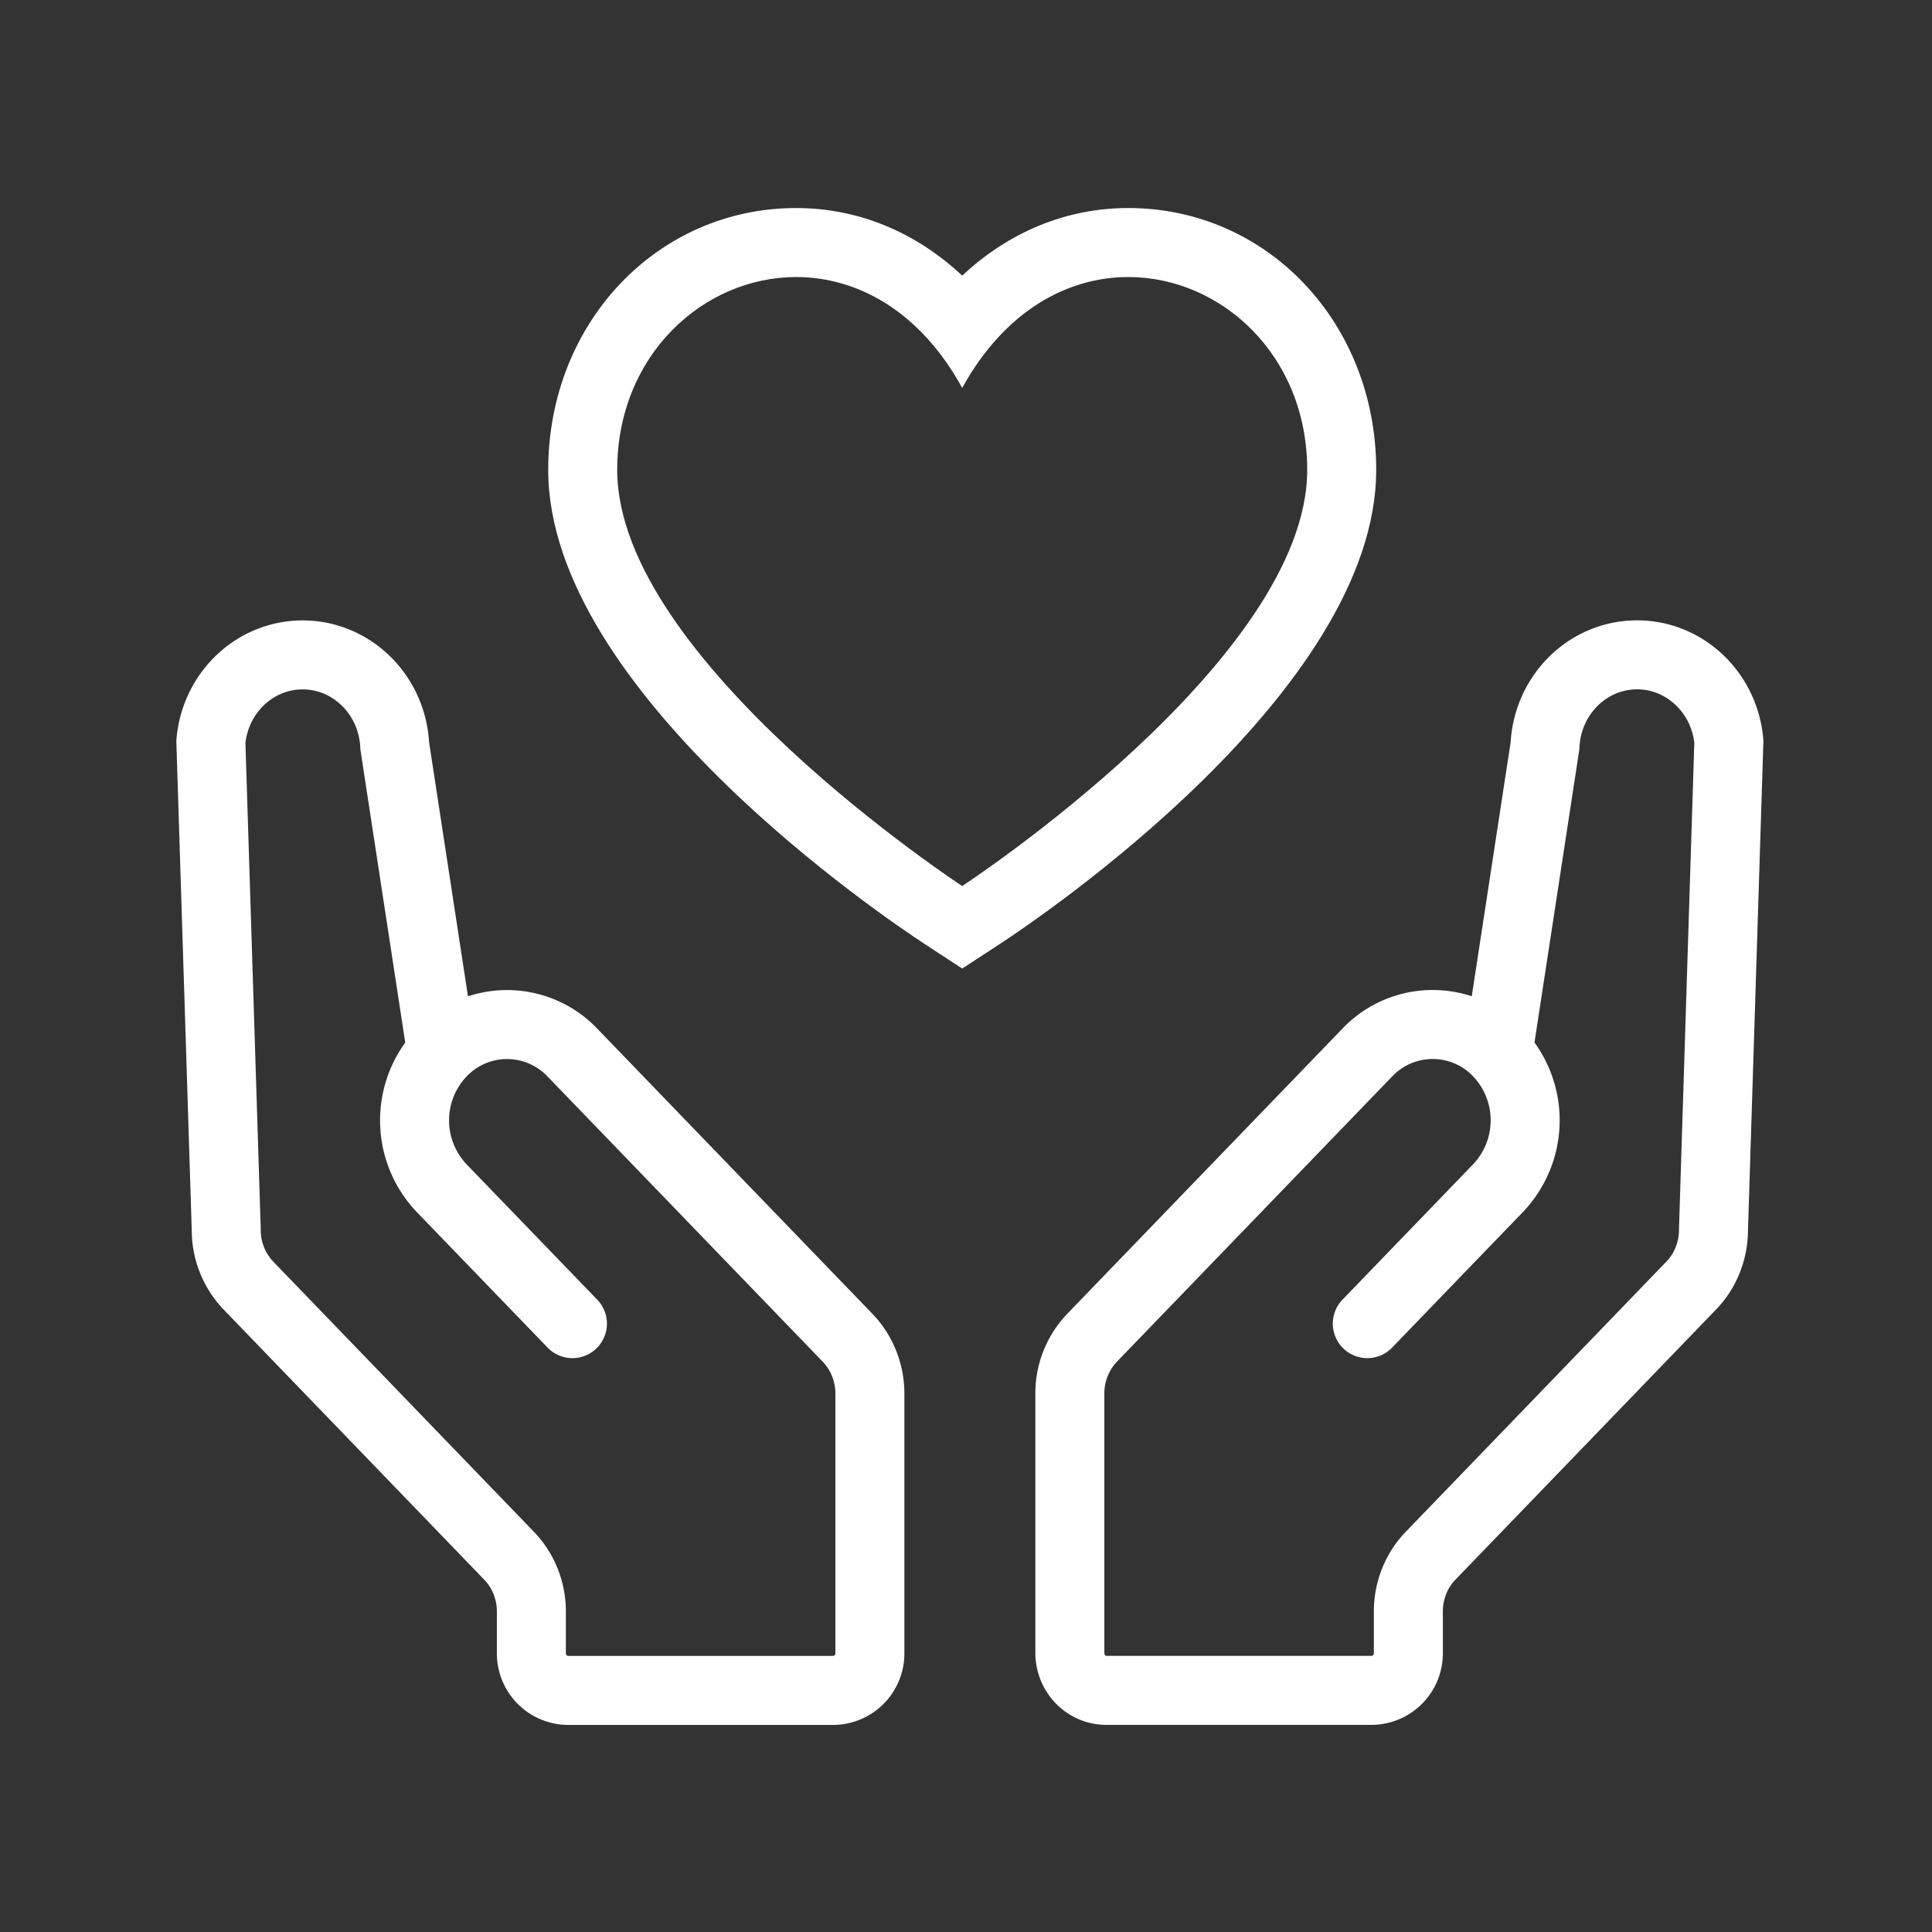<svg width="28" height="28" viewBox="0 0 28 28" xmlns="http://www.w3.org/2000/svg">
    <rect x="0" y="0" width="28" height="28" fill="#333333" stroke="none"/>
    <g fill="none" fill-rule="evenodd">
        <path d="M0 28h28V0H0z"/>
        <path d="m19.816 19.183 1.895-1.964a1.425 1.425 0 0 0 0-1.965h0a1.308 1.308 0 0 0-1.895 0l-3.988 4.133a1.167 1.167 0 0 0-.323.81v3.755c0 .302.236.546.527.546h3.851a.537.537 0 0 0 .528-.546v-.598c0-.303.116-.594.323-.808l3.776-3.914c.207-.214.323-.505.323-.809l.223-7.075c-.066-.744-.69-1.3-1.41-1.255h0c-.682.042-1.223.61-1.255 1.317l-.68 4.444M8.296 19.183 6.401 17.22a1.425 1.425 0 0 1 0-1.965h0a1.308 1.308 0 0 1 1.895 0l3.988 4.133c.207.215.323.506.323.81v3.755a.536.536 0 0 1-.527.546H8.23a.537.537 0 0 1-.529-.546v-.598c0-.303-.116-.594-.323-.808l-3.776-3.914a1.163 1.163 0 0 1-.323-.809l-.223-7.075c.066-.744.69-1.3 1.41-1.255h0c.682.042 1.223.61 1.255 1.317l.68 4.444" stroke="#FFF" stroke-linecap="round" stroke-linejoin="round"/>
        <path d="M16.353 3.015c-.899 0-1.732.347-2.408.98-.675-.633-1.509-.98-2.407-.98-2.014 0-3.593 1.667-3.593 3.796 0 3.209 4.895 6.503 5.453 6.868l.547.358.548-.358c.558-.365 5.452-3.66 5.452-6.868 0-2.13-1.578-3.796-3.592-3.796m0 1c1.338 0 2.592 1.126 2.592 2.796 0 2.76-5 6.03-5 6.03s-5-3.27-5-6.03c0-1.67 1.255-2.796 2.593-2.796.875 0 1.787.48 2.407 1.607.621-1.125 1.532-1.607 2.408-1.607" fill="#FFF"/>
    </g>
</svg>
